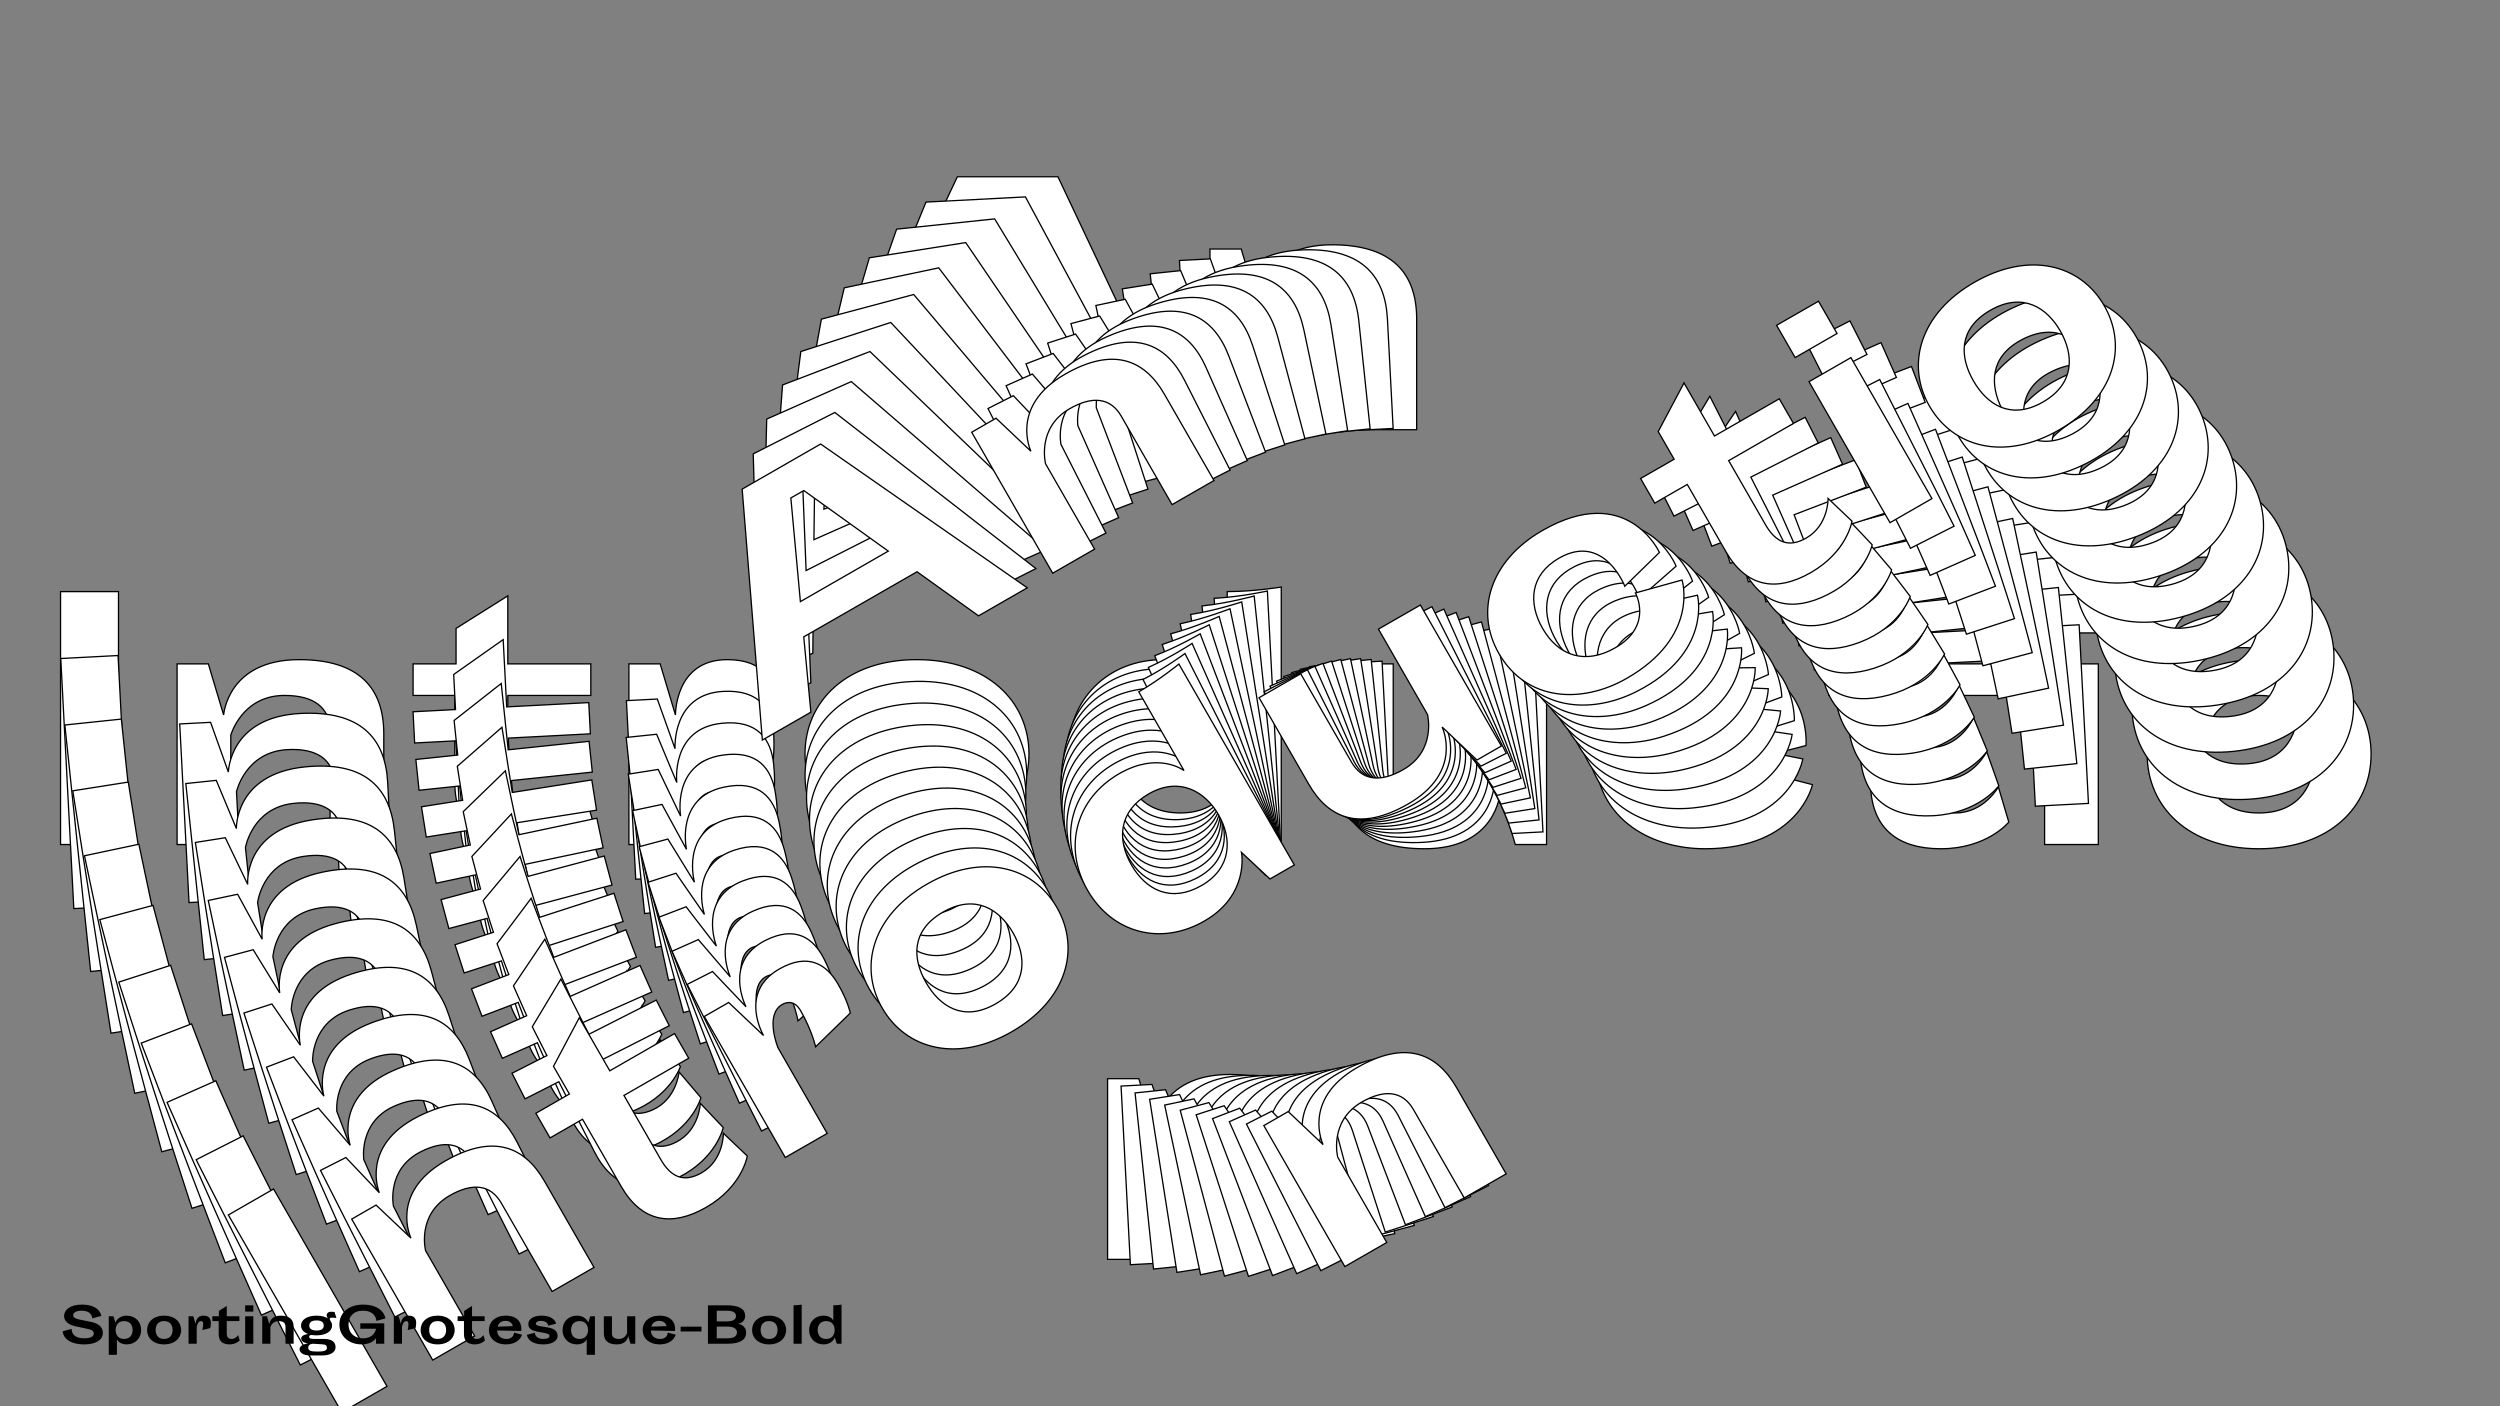 <?xml version="1.0"?>
<svg xmlns="http://www.w3.org/2000/svg" width="1920" height="1080" viewBox="-960 -540 1920 1080">
    <rect x="-960" y="-540" width="1920" height="1080" fill="#808080" stroke="none"/>
    <path d="M-103.75,-210L-55.75,-210L-147.50,-404.25L-224.75,-404.25L-316.50,-210L-268.75,-210L-242,-268.75L-130.50,-268.75ZM-192.50,-377L-179.75,-377L-143,-296.25L-229.50,-296.25ZM86.75,-210L128,-210L128,-295C128,-330.25 109,-352 63,-352C8,-352 5,-309.50 5,-309.50L-6.75,-348.75L-30.75,-348.75L-30.75,-210L10.50,-210L10.50,-294C10.50,-294 19,-324.50 51.75,-324.50C74,-324.50 86.75,-315.50 86.75,-297ZM-913.50,-85.65L-913.50,108.60L-869,108.60L-869,-85.65ZM-706.50,108.60L-665.25,108.60L-665.25,23.60C-665.25,-11.65 -684.25,-33.40 -730.25,-33.40C-785.25,-33.40 -788.25,9.10 -788.25,9.10L-800,-30.15L-824,-30.15L-824,108.60L-782.75,108.60L-782.75,24.60C-782.75,24.60 -774.25,-5.90 -741.50,-5.90C-719.25,-5.90 -706.50,3.10 -706.50,21.60ZM-642.75,-5.90L-610.75,-5.90L-610.75,60.10C-610.75,95.85 -590.25,111.85 -556.75,111.85C-521,111.85 -504.50,91.35 -504.50,91.35L-512.50,64.35C-512.50,64.35 -523.50,84.35 -545.50,84.35C-563.25,84.35 -570,74.10 -570,57.10L-570,-5.90L-506.25,-5.90L-506.25,-30.15L-570,-30.15L-570,-82.40L-609.75,-57.40L-609.75,-30.15L-642.75,-30.15ZM-435.75,24.35C-435.75,24.35 -431.75,-5.90 -414.25,-5.90C-409.50,-5.90 -403.25,-3.65 -403.25,6.60C-403.25,25.60 -407.50,39.60 -407.50,39.60L-367.50,29.35C-367.50,29.35 -364.25,20.10 -364.25,2.85C-364.25,-16.65 -372.75,-33.40 -401.50,-33.40C-441.75,-33.40 -441.25,9.10 -441.25,9.10L-453,-30.15L-477,-30.15L-477,108.60L-435.75,108.60ZM-341.75,39.10C-341.75,79.85 -309.75,111.85 -256,111.85C-201.75,111.85 -169.75,79.85 -169.75,39.10C-169.75,-1.40 -201.75,-33.40 -256,-33.40C-309.75,-33.40 -341.75,-1.40 -341.75,39.10ZM-298.50,39.10C-298.50,16.35 -288.25,-5.90 -256,-5.90C-224,-5.90 -213,16.35 -213,39.10C-213,61.85 -224,84.35 -256,84.35C-288.25,84.35 -298.50,61.85 -298.50,39.10ZM-17.50,-8.15C-17.50,-8.15 -28,-33.40 -66.75,-33.40C-109,-33.40 -139.75,-3.15 -139.75,39.35C-139.75,81.85 -109,111.85 -66.50,111.85C-21.75,111.85 -9.75,76.85 -9.75,76.85L0,108.60L24,108.60L24,-89.15C24,-89.15 3.25,-85.65 -17.50,-85.65ZM-53.50,84.35C-83,84.35 -96.50,64.60 -96.50,39.35C-96.50,14.10 -83,-5.90 -53.50,-5.90C-23.25,-5.90 -10.75,16.35 -10.75,39.35C-10.75,62.35 -23.25,84.35 -53.50,84.35ZM110,-30.15L69,-30.15L69,54.85C69,90.10 88,111.85 134,111.85C189,111.85 192,69.35 192,69.35L203.75,108.60L227.75,108.60L227.75,-30.15L186.50,-30.15L186.50,53.85C186.50,53.85 178,84.35 145.25,84.35C123,84.35 110,75.35 110,56.85ZM392,52.35C392,52.35 391.50,84.35 353.75,84.35C324.25,84.35 308.25,66.35 308.25,39.10C308.25,14.35 321.50,-5.90 350.25,-5.90C394.50,-5.90 387,42.85 387,42.85L427,32.60C427,32.60 433.25,-33.40 349.75,-33.40C297.75,-33.40 265.25,-2.15 265.25,39.10C265.25,86.10 304.75,111.85 349.50,111.85C421.25,111.85 432,62.60 432,62.60ZM444.50,-5.90L476.50,-5.90L476.50,60.10C476.50,95.85 497,111.85 530.50,111.85C566.25,111.85 582.75,91.35 582.75,91.35L574.75,64.35C574.75,64.35 563.75,84.35 541.75,84.35C524,84.35 517.25,74.10 517.25,57.10L517.25,-5.90L581,-5.90L581,-30.15L517.25,-30.15L517.25,-82.40L477.50,-57.40L477.50,-30.15L444.50,-30.15ZM610.25,-53.90L651.50,-53.90L651.50,-85.65L610.25,-85.65ZM610.25,108.60L651.50,108.60L651.50,-30.15L610.25,-30.15ZM689,39.10C689,79.85 721,111.85 774.75,111.85C829,111.85 861,79.85 861,39.10C861,-1.40 829,-33.40 774.75,-33.40C721,-33.40 689,-1.40 689,39.10ZM732.25,39.10C732.25,16.35 742.50,-5.90 774.75,-5.90C806.75,-5.90 817.75,16.35 817.75,39.10C817.75,61.85 806.75,84.35 774.75,84.35C742.50,84.35 732.25,61.85 732.25,39.10ZM8.13,427.20L49.38,427.20L49.38,342.20C49.38,306.95 30.38,285.20 -15.63,285.20C-70.63,285.20 -73.63,327.70 -73.63,327.70L-85.38,288.45L-109.38,288.45L-109.38,427.20L-68.13,427.20L-68.13,343.20C-68.13,343.20 -59.63,312.70 -26.88,312.70C-4.63,312.70 8.13,321.70 8.13,340.20Z" fill="#ffffff" stroke="#000000"/>
    <path d="M-119.19,-198.99L-71.73,-201.46L-172.47,-388.78L-248.84,-384.79L-329.52,-188.01L-282.32,-190.47L-258.90,-249.94L-148.67,-255.69ZM-215.55,-359.51L-202.94,-360.17L-162.44,-282.23L-247.96,-277.77ZM69.15,-208.82L109.93,-210.95L105.55,-294.98C103.73,-329.83 83.82,-350.36 38.34,-347.98C-16.03,-345.14 -16.81,-302.97 -16.81,-302.97L-30.45,-341.17L-54.18,-339.93L-47.02,-202.75L-6.23,-204.88L-10.57,-287.93C-10.57,-287.93 -3.74,-318.52 28.64,-320.21C50.64,-321.36 63.71,-313.12 64.66,-294.83ZM-913.33,-34.26L-903.31,157.79L-859.31,155.49L-869.34,-36.55ZM-698.66,147.11L-657.87,144.98L-662.26,60.94C-664.08,26.09 -683.99,5.57 -729.47,7.94C-783.84,10.78 -784.61,52.95 -784.61,52.95L-798.26,14.76L-821.98,15.99L-814.82,153.17L-774.04,151.04L-778.38,67.99C-778.38,67.99 -771.55,37.40 -739.17,35.71C-717.17,34.56 -704.10,42.80 -703.15,61.09ZM-641.54,30.61L-609.90,28.96L-606.50,94.21C-604.65,129.56 -583.56,144.32 -550.44,142.59C-515.09,140.75 -499.84,119.63 -499.84,119.63L-509.14,93.35C-509.14,93.35 -518.98,113.69 -540.73,114.82C-558.28,115.74 -565.49,105.95 -566.36,89.15L-569.61,26.86L-506.59,23.57L-507.84,-0.40L-570.87,2.89L-573.56,-48.77L-611.57,-22.00L-610.16,4.94L-642.79,6.64ZM-435.33,49.84C-435.33,49.84 -432.93,19.73 -415.63,18.82C-410.94,18.58 -404.64,20.48 -404.11,30.61C-403.13,49.40 -406.61,63.46 -406.61,63.46L-367.59,51.26C-367.59,51.26 -364.86,41.95 -365.75,24.89C-366.75,5.61 -376.02,-10.51 -404.45,-9.02C-444.24,-6.95 -441.55,35.05 -441.55,35.05L-455.19,-3.15L-478.92,-1.91L-471.76,135.26L-430.98,133.13ZM-341.63,59.57C-339.53,99.86 -306.24,129.84 -253.10,127.07C-199.47,124.27 -169.48,90.98 -171.58,50.69C-173.67,10.65 -206.96,-19.33 -260.60,-16.53C-313.74,-13.76 -343.72,19.53 -341.63,59.57ZM-298.87,57.34C-300.05,34.85 -291.06,12.32 -259.18,10.65C-227.54,9.00 -215.52,30.43 -214.34,52.92C-213.17,75.42 -222.88,98.23 -254.52,99.88C-286.40,101.55 -297.70,79.83 -298.87,57.34ZM-23.50,-3.88C-23.50,-3.88 -35.18,-28.30 -73.49,-26.30C-115.26,-24.12 -144.10,7.37 -141.91,49.39C-139.72,91.41 -107.77,119.48 -65.75,117.29C-21.51,114.98 -11.45,79.76 -11.45,79.76L-0.17,110.64L23.56,109.40L13.35,-86.10C13.35,-86.10 -6.98,-81.57 -27.50,-80.50ZM-54.32,89.43C-83.48,90.95 -97.85,72.12 -99.15,47.16C-100.45,22.20 -88.14,1.73 -58.97,0.20C-29.07,-1.36 -15.56,19.99 -14.37,42.73C-13.19,65.47 -24.41,87.87 -54.32,89.43ZM101.42,-32.21L60.88,-30.09L65.27,53.94C67.09,88.79 87.00,109.31 132.48,106.94C186.85,104.10 187.62,61.93 187.62,61.93L201.27,100.13L224.99,98.89L217.83,-38.29L177.05,-36.16L181.39,46.89C181.39,46.89 174.56,77.48 142.18,79.17C120.18,80.32 106.86,72.09 105.91,53.80ZM384.48,34.80C384.48,34.80 385.63,66.46 348.31,68.41C319.15,69.93 302.40,52.96 300.99,26.02C299.72,1.55 311.77,-19.15 340.19,-20.63C383.94,-22.92 379.04,25.67 379.04,25.67L418.06,13.47C418.06,13.47 420.83,-52.11 338.28,-47.80C286.87,-45.11 256.35,-12.54 258.48,28.24C260.91,74.71 301.29,98.13 345.53,95.82C416.47,92.12 424.55,42.87 424.55,42.87ZM433.38,-25.50L465.01,-27.15L468.42,38.10C470.26,73.45 491.36,88.21 524.48,86.48C559.82,84.63 575.08,63.51 575.08,63.51L565.77,37.23C565.77,37.23 555.93,57.57 534.18,58.71C516.63,59.62 509.43,49.84 508.55,33.03L505.30,-29.25L568.33,-32.54L567.07,-56.52L504.05,-53.23L501.35,-104.88L463.34,-78.12L464.75,-51.18L432.12,-49.47ZM594.77,-81.51L635.55,-83.64L633.91,-115.03L593.13,-112.90ZM603.15,79.15L643.94,77.02L636.77,-60.16L595.99,-58.03ZM677.42,6.37C679.53,46.66 712.81,76.65 765.96,73.87C819.59,71.07 849.57,37.78 847.47,-2.50C845.38,-42.54 812.09,-72.53 758.46,-69.73C705.32,-66.96 675.33,-33.67 677.42,6.37ZM720.18,4.14C719.01,-18.35 727.99,-40.88 759.88,-42.54C791.51,-44.19 803.54,-22.76 804.71,-0.27C805.89,22.22 796.17,45.03 764.54,46.68C732.65,48.35 721.36,26.63 720.18,4.14ZM24.30,425.21L65.09,423.08L60.70,339.04C58.88,304.19 38.97,283.67 -6.51,286.05C-60.88,288.88 -61.65,331.06 -61.65,331.06L-75.30,292.86L-99.02,294.10L-91.86,431.27L-51.08,429.14L-55.42,346.10C-55.42,346.10 -48.59,315.50 -16.21,313.81C5.79,312.67 18.86,320.91 19.81,339.20Z" fill="#ffffff" stroke="#000000"/>
    <path d="M-133.63,-187.02L-86.85,-191.92L-196.10,-371.89L-271.39,-364.01L-341.00,-165.31L-294.46,-170.19L-274.38,-230.18L-165.70,-241.55ZM-237.18,-340.74L-224.75,-342.04L-180.69,-267.08L-265.00,-258.26ZM52.04,-206.46L92.25,-210.67L83.57,-293.52C79.98,-327.87 59.24,-347.13 14.40,-342.44C-39.20,-336.83 -37.79,-295.10 -37.79,-295.10L-53.25,-332.16L-76.64,-329.71L-62.48,-194.47L-22.28,-198.68L-30.85,-280.55C-30.85,-280.55 -25.68,-311.15 6.24,-314.49C27.93,-316.76 41.28,-309.29 43.16,-291.26ZM-910.19,16.80L-890.37,206.13L-846.99,201.59L-866.81,12.26ZM-688.61,185.01L-648.40,180.80L-657.08,97.96C-660.67,63.60 -681.41,44.34 -726.25,49.03C-779.85,54.64 -778.44,96.37 -778.44,96.37L-793.90,59.32L-817.29,61.77L-803.13,197.00L-762.93,192.79L-771.50,110.92C-771.50,110.92 -766.33,80.33 -734.41,76.98C-712.72,74.71 -699.37,82.18 -697.49,100.22ZM-638.16,66.91L-606.97,63.64L-600.23,127.97C-596.59,162.81 -574.97,176.32 -542.32,172.90C-507.48,169.25 -493.49,147.59 -493.49,147.59L-504.04,122.09C-504.04,122.09 -512.72,142.70 -534.16,144.95C-551.46,146.76 -559.09,137.46 -560.82,120.89L-567.25,59.48L-505.11,52.98L-507.59,29.34L-569.72,35.85L-575.06,-15.08L-611.25,13.34L-608.47,39.90L-640.63,43.27ZM-433.31,75.27C-433.31,75.27 -432.50,45.38 -415.44,43.59C-410.81,43.11 -404.49,44.66 -403.45,54.65C-401.51,73.17 -404.22,87.25 -404.22,87.25L-366.28,73.18C-366.28,73.18 -364.06,63.83 -365.82,47.02C-367.81,28.01 -377.80,12.55 -405.82,15.49C-445.05,19.59 -440.23,60.97 -440.23,60.97L-455.69,23.91L-479.08,26.36L-464.92,161.59L-424.72,157.39ZM-340.19,80.05C-336.03,119.77 -301.58,147.70 -249.19,142.21C-196.31,136.68 -168.39,102.22 -172.54,62.50C-176.68,23.03 -211.13,-4.90 -264.01,0.64C-316.40,6.12 -344.32,40.58 -340.19,80.05ZM-298.03,75.64C-300.36,53.47 -292.64,30.73 -261.20,27.44C-230.01,24.18 -217.02,44.74 -214.70,66.92C-212.38,89.09 -220.80,112.14 -251.99,115.41C-283.43,118.70 -295.71,97.81 -298.03,75.64ZM-28.97,0.91C-28.97,0.91 -41.78,-22.62 -79.55,-18.67C-120.73,-14.36 -147.62,18.26 -143.28,59.69C-138.94,101.11 -105.91,127.21 -64.49,122.88C-20.87,118.31 -12.75,82.97 -12.75,82.97L-0.00,112.92L23.39,110.47L3.21,-82.27C3.21,-82.27 -16.66,-76.74 -36.88,-74.62ZM-54.62,94.75C-83.37,97.76 -98.55,79.88 -101.12,55.27C-103.70,30.66 -92.58,9.79 -63.83,6.78C-34.35,3.69 -19.89,24.11 -17.55,46.52C-15.20,68.94 -25.14,91.66 -54.62,94.75ZM93.05,-33.54L53.09,-29.35L61.77,53.49C65.36,87.85 86.10,107.11 130.94,102.42C184.54,96.80 183.13,55.07 183.13,55.07L198.59,92.13L221.98,89.68L207.82,-45.55L167.62,-41.34L176.19,40.53C176.19,40.53 171.01,71.12 139.09,74.47C117.41,76.74 103.82,69.29 101.93,51.26ZM376.33,18.10C376.33,18.10 379.11,49.34 342.31,53.19C313.56,56.20 296.13,40.29 293.35,13.73C290.82,-10.39 301.67,-31.48 329.69,-34.42C372.82,-38.93 370.49,9.35 370.49,9.35L408.43,-4.72C408.43,-4.72 407.79,-69.69 326.40,-61.17C275.72,-55.86 247.23,-22.09 251.44,18.12C256.23,63.93 297.36,84.99 340.98,80.43C410.91,73.11 416.36,24.01 416.36,24.01ZM421.56,-44.03L452.75,-47.30L459.48,17.03C463.13,51.87 484.74,65.38 517.39,61.96C552.24,58.31 566.23,36.65 566.23,36.65L555.68,11.15C555.68,11.15 547.00,31.76 525.55,34.01C508.25,35.82 500.63,26.52 498.89,9.95L492.46,-51.46L554.60,-57.96L552.12,-81.60L489.99,-75.09L484.66,-126.02L448.47,-97.60L451.25,-71.04L419.08,-67.67ZM578.21,-107.73L618.42,-111.94L615.18,-142.89L574.97,-138.68ZM594.79,50.65L635.00,46.44L620.84,-88.79L580.63,-84.58ZM664.46,-25.12C668.61,14.60 703.07,42.52 755.46,37.04C808.33,31.50 836.26,-2.95 832.10,-42.67C827.97,-82.15 793.51,-110.07 740.64,-104.54C688.25,-99.05 660.32,-64.60 664.46,-25.12ZM706.61,-29.54C704.29,-51.71 712.01,-74.44 743.44,-77.73C774.63,-81.00 787.62,-60.43 789.94,-38.26C792.27,-16.09 783.84,6.97 752.65,10.23C721.22,13.52 708.93,-7.36 706.61,-29.54ZM40.43,422.62L80.63,418.41L71.96,335.57C68.36,301.21 47.62,281.95 2.79,286.64C-50.82,292.26 -49.41,333.99 -49.41,333.99L-64.86,296.93L-88.26,299.38L-74.10,434.61L-33.89,430.40L-42.46,348.53C-42.46,348.53 -37.29,317.94 -5.37,314.60C16.32,312.32 29.66,319.80 31.55,337.83Z" fill="#ffffff" stroke="#000000"/>
    <path d="M-147.04,-174.19L-101.05,-181.44L-218.32,-353.69L-292.33,-342.02L-350.88,-142.03L-305.13,-149.25L-288.38,-209.58L-181.55,-226.43ZM-257.31,-320.78L-245.10,-322.71L-197.68,-250.89L-280.56,-237.82ZM35.49,-202.98L75.01,-209.22L62.17,-290.66C56.84,-324.43 35.35,-342.40 -8.73,-335.45C-61.43,-327.13 -57.88,-285.96 -57.88,-285.96L-75.07,-321.79L-98.06,-318.16L-77.09,-185.22L-37.57,-191.45L-50.26,-271.94C-50.26,-271.94 -46.73,-302.45 -15.35,-307.40C5.97,-310.76 19.54,-304.06 22.34,-286.34ZM-904.10,67.36L-874.74,253.48L-832.10,246.75L-861.47,60.63ZM-676.40,222.19L-636.88,215.95L-649.73,134.51C-655.06,100.74 -676.55,82.77 -720.62,89.72C-773.32,98.03 -769.77,139.21 -769.77,139.21L-786.96,103.38L-809.96,107.01L-788.99,239.95L-749.46,233.71L-762.16,153.23C-762.16,153.23 -758.63,122.72 -727.25,117.77C-705.93,114.41 -692.35,121.10 -689.55,138.83ZM-632.63,102.84L-601.97,98.01L-591.99,161.25C-586.59,195.50 -564.53,207.73 -532.43,202.67C-498.18,197.26 -485.47,175.13 -485.47,175.13L-497.21,150.47C-497.21,150.47 -504.73,171.29 -525.81,174.62C-542.82,177.30 -550.83,168.50 -553.40,152.21L-562.92,91.85L-501.84,82.21L-505.51,58.98L-566.59,68.61L-574.49,18.55L-608.79,48.51L-604.68,74.62L-636.30,79.61ZM-429.72,100.54C-429.72,100.54 -430.46,70.95 -413.69,68.31C-409.14,67.59 -402.81,68.80 -401.26,78.62C-398.39,96.82 -400.35,110.88 -400.35,110.88L-363.57,95.01C-363.57,95.01 -361.85,85.66 -364.46,69.13C-367.41,50.45 -378.09,35.68 -405.63,40.03C-444.20,46.11 -437.29,86.76 -437.29,86.76L-454.49,50.93L-477.48,54.56L-456.51,187.50L-416.99,181.26ZM-337.42,100.46C-331.26,139.51 -295.77,165.33 -244.27,157.21C-192.29,149.01 -166.46,113.51 -172.62,74.47C-178.74,35.66 -214.24,9.84 -266.22,18.04C-317.72,26.16 -343.55,61.66 -337.42,100.46ZM-295.98,93.93C-299.42,72.13 -292.97,49.26 -262.06,44.39C-231.40,39.55 -217.50,59.21 -214.06,81.00C-210.62,102.80 -217.76,126.02 -248.42,130.86C-279.32,135.73 -292.55,115.72 -295.98,93.93ZM-33.89,6.18C-33.89,6.18 -47.76,-16.43 -84.89,-10.57C-125.37,-4.18 -150.26,29.45 -143.84,70.17C-137.42,110.89 -103.42,134.99 -62.70,128.56C-19.82,121.80 -13.61,86.45 -13.61,86.45L0.53,115.40L23.52,111.77L-6.37,-77.70C-6.37,-77.70 -25.72,-71.21 -45.60,-68.08ZM-54.40,100.25C-82.66,104.71 -98.58,87.83 -102.40,63.63C-106.22,39.44 -96.30,18.24 -68.04,13.78C-39.06,9.21 -23.72,28.63 -20.24,50.67C-16.76,72.71 -25.41,95.68 -54.40,100.25ZM84.95,-34.17L45.67,-27.97L58.52,53.47C63.84,87.24 85.34,105.21 129.41,98.26C182.11,89.95 178.56,48.77 178.56,48.77L195.75,84.60L218.75,80.97L197.78,-51.97L158.25,-45.73L170.95,34.75C170.95,34.75 167.41,65.26 136.03,70.21C114.72,73.57 100.90,66.91 98.10,49.19ZM367.62,2.25C367.62,2.25 371.98,32.99 335.81,38.69C307.54,43.15 289.49,28.32 285.37,2.22C281.63,-21.50 291.27,-42.90 318.81,-47.25C361.21,-53.94 361.39,-6.10 361.39,-6.10L398.17,-21.96C398.17,-21.96 394.18,-86.14 314.18,-73.52C264.35,-65.66 237.94,-30.81 244.17,8.71C251.28,53.75 293.02,72.45 335.89,65.69C404.64,54.84 407.50,6.03 407.50,6.03ZM409.12,-61.50L439.78,-66.33L449.76,-3.10C455.16,31.16 477.22,43.39 509.32,38.33C543.57,32.92 556.28,10.79 556.28,10.79L544.54,-13.87C544.54,-13.87 537.02,6.95 515.94,10.28C498.93,12.96 490.92,4.16 488.35,-12.13L478.83,-72.49L539.91,-82.13L536.24,-105.36L475.16,-95.73L467.26,-145.79L432.95,-115.83L437.07,-89.72L405.45,-84.73ZM560.68,-132.54L600.20,-138.78L595.40,-169.20L555.88,-162.96ZM585.24,23.16L624.76,16.92L603.79,-116.02L564.27,-109.78ZM650.19,-55.34C656.35,-16.29 691.85,9.53 743.35,1.41C795.33,-6.79 821.15,-42.29 814.99,-81.33C808.87,-120.14 773.37,-145.96 721.39,-137.76C669.89,-129.64 644.07,-94.14 650.19,-55.34ZM691.63,-61.87C688.19,-83.67 694.65,-106.54 725.55,-111.41C756.21,-116.25 770.11,-96.59 773.55,-74.80C776.99,-53.00 769.85,-29.78 739.19,-24.94C708.29,-20.07 695.07,-40.08 691.63,-61.87ZM56.47,419.44L95.99,413.20L83.15,331.76C77.82,297.99 56.33,280.02 12.25,286.97C-40.45,295.28 -36.90,336.46 -36.90,336.46L-54.09,300.63L-77.08,304.26L-56.11,437.20L-16.59,430.96L-29.28,350.48C-29.28,350.48 -25.75,319.97 5.63,315.02C26.95,311.66 40.52,318.35 43.32,336.08Z" fill="#ffffff" stroke="#000000"/>
    <path d="M-159.35,-160.56L-114.27,-170.10L-239.06,-334.30L-311.61,-318.94L-359.16,-118.26L-314.31,-127.75L-300.87,-188.25L-196.15,-210.42ZM-275.90,-299.76L-263.93,-302.29L-213.36,-233.76L-294.60,-216.56ZM19.57,-198.43L58.31,-206.64L41.41,-286.47C34.40,-319.57 12.23,-336.22 -30.97,-327.08C-82.63,-316.14 -77.00,-275.63 -77.00,-275.63L-95.83,-310.16L-118.37,-305.38L-90.79,-175.07L-52.05,-183.27L-68.75,-262.17C-68.75,-262.17 -66.83,-292.50 -36.07,-299.01C-15.17,-303.44 -1.41,-297.52 2.27,-280.14ZM-895.13,117.23L-856.51,299.66L-814.71,290.82L-853.34,108.38ZM-662.10,258.51L-623.35,250.31L-640.26,170.48C-647.26,137.37 -669.43,120.72 -712.64,129.87C-764.29,140.80 -758.66,181.31 -758.66,181.31L-777.50,146.79L-800.04,151.56L-772.45,281.87L-733.71,273.67L-750.41,194.78C-750.41,194.78 -748.49,164.44 -717.73,157.93C-696.84,153.51 -683.07,159.42 -679.39,176.80ZM-624.99,138.30L-594.93,131.93L-581.81,193.92C-574.70,227.50 -552.27,238.45 -520.81,231.79C-487.23,224.68 -475.81,202.14 -475.81,202.14L-488.69,178.38C-488.69,178.38 -495.05,199.35 -515.71,203.72C-532.38,207.25 -540.76,198.97 -544.14,183.00L-556.66,123.83L-496.79,111.16L-501.61,88.38L-561.48,101.06L-571.87,51.98L-604.24,83.37L-598.82,108.96L-629.81,115.52ZM-424.56,125.55C-424.56,125.55 -426.82,96.34 -410.38,92.86C-405.92,91.92 -399.61,92.79 -397.57,102.42C-393.79,120.26 -395.00,134.26 -395.00,134.26L-359.47,116.68C-359.47,116.68 -358.26,107.34 -361.69,91.14C-365.56,72.83 -376.88,58.79 -403.88,64.50C-441.68,72.50 -432.76,112.32 -432.76,112.32L-451.60,77.79L-474.14,82.57L-446.55,212.88L-407.81,204.68ZM-333.35,120.71C-325.24,158.98 -288.83,182.68 -238.35,171.99C-187.40,161.20 -163.70,124.79 -171.81,86.51C-179.86,48.48 -216.28,24.79 -267.23,35.57C-317.71,46.26 -341.40,82.68 -333.35,120.71ZM-292.73,112.11C-297.25,90.75 -292.05,67.81 -261.76,61.40C-231.71,55.04 -216.95,73.75 -212.43,95.11C-207.90,116.48 -213.76,139.80 -243.81,146.16C-274.10,152.57 -288.20,133.48 -292.73,112.11ZM-38.21,11.87C-38.21,11.87 -53.09,-9.76 -89.49,-2.06C-129.17,6.35 -152.03,40.87 -143.58,80.78C-135.13,120.70 -100.29,142.76 -60.37,134.31C-18.34,125.41 -14.03,90.16 -14.03,90.16L1.44,118.04L23.98,113.27L-15.34,-72.46C-15.34,-72.46 -34.13,-65.05 -53.62,-60.92ZM-53.63,105.90C-81.34,111.76 -97.94,95.90 -102.96,72.19C-107.98,48.47 -99.28,27.00 -71.57,21.14C-43.16,15.12 -27.00,33.54 -22.43,55.14C-17.85,76.74 -25.22,99.88 -53.63,105.90ZM77.16,-34.15L38.65,-25.99L55.55,53.84C62.56,86.94 84.73,103.59 127.93,94.45C179.59,83.51 173.96,43.00 173.96,43.00L192.80,77.53L215.34,72.76L187.75,-57.56L149.01,-49.36L165.71,29.54C165.71,29.54 163.79,59.87 133.03,66.38C112.14,70.81 98.14,64.94 94.46,47.56ZM358.41,-12.73C358.41,-12.73 364.31,17.42 328.85,24.93C301.15,30.79 282.54,17.07 277.12,-8.52C272.20,-31.77 280.62,-53.42 307.62,-59.14C349.18,-67.94 351.83,-20.66 351.83,-20.66L387.36,-38.24C387.36,-38.24 380.11,-101.47 301.68,-84.87C252.85,-74.53 228.54,-38.72 236.74,0.03C246.08,44.17 288.30,60.50 330.33,51.60C397.72,37.33 398.02,-11.06 398.02,-11.06ZM396.14,-77.88L426.19,-84.24L439.32,-22.25C446.42,11.32 468.86,22.27 500.32,15.61C533.90,8.51 545.32,-14.03 545.32,-14.03L532.44,-37.80C532.44,-37.80 526.08,-16.83 505.42,-12.45C488.75,-8.92 480.37,-17.21 476.99,-33.17L464.47,-92.34L524.34,-105.02L519.52,-127.79L459.64,-115.12L449.26,-164.19L416.89,-132.81L422.31,-107.21L391.32,-100.65ZM542.27,-155.91L581.01,-164.11L574.70,-193.93L535.95,-185.73ZM574.58,-3.30L613.32,-11.50L585.73,-141.81L546.99,-133.61ZM634.72,-84.23C642.82,-45.95 679.24,-22.26 729.72,-32.95C780.67,-43.74 804.36,-80.15 796.26,-118.42C788.21,-156.46 751.79,-180.15 700.84,-169.37C650.36,-158.68 626.67,-122.26 634.72,-84.23ZM675.34,-92.83C670.81,-114.19 676.02,-137.13 706.31,-143.54C736.36,-149.90 751.11,-131.19 755.64,-109.83C760.16,-88.46 754.30,-65.14 724.25,-58.78C693.96,-52.37 679.86,-71.46 675.34,-92.83ZM72.41,415.65L111.16,407.44L94.26,327.61C87.25,294.51 65.08,277.86 21.88,287.00C-29.78,297.94 -24.15,338.45 -24.15,338.45L-42.99,303.92L-65.53,308.70L-37.94,439.01L0.80,430.81L-15.90,351.92C-15.90,351.92 -13.98,321.58 16.78,315.07C37.67,310.64 51.44,316.56 55.12,333.94Z" fill="#ffffff" stroke="#000000"/>
    <path d="M-170.53,-146.23L-126.47,-157.98L-258.27,-313.81L-329.17,-294.89L-365.81,-94.12L-321.98,-105.81L-311.82,-166.29L-209.47,-193.60ZM-292.90,-277.77L-281.19,-280.90L-227.68,-215.78L-307.08,-194.59ZM4.33,-192.89L42.19,-202.99L21.37,-281.01C12.74,-313.37 -10.03,-328.68 -52.25,-317.41C-102.74,-303.94 -95.08,-264.19 -95.08,-264.19L-115.48,-297.34L-137.51,-291.46L-103.52,-164.11L-65.66,-174.21L-86.24,-251.31C-86.24,-251.31 -85.90,-281.39 -55.84,-289.41C-35.42,-294.86 -21.51,-289.72 -16.98,-272.74ZM-883.33,166.25L-835.75,344.55L-794.90,333.65L-842.48,155.35ZM-645.75,293.85L-607.88,283.74L-628.70,205.72C-637.34,173.37 -660.10,158.06 -702.33,169.32C-752.81,182.80 -745.15,222.54 -745.15,222.54L-765.55,189.39L-787.58,195.27L-753.60,322.63L-715.73,312.52L-736.31,235.42C-736.31,235.42 -735.98,205.34 -705.92,197.32C-685.49,191.87 -671.59,197.01 -667.05,213.99ZM-615.28,173.13L-585.90,165.30L-569.74,225.88C-560.98,258.69 -538.25,268.36 -507.50,260.15C-474.68,251.39 -464.56,228.54 -464.56,228.54L-478.51,205.71C-478.51,205.71 -483.71,226.76 -503.91,232.15C-520.20,236.50 -528.90,228.75 -533.07,213.14L-548.50,155.32L-489.98,139.70L-495.92,117.44L-554.44,133.06L-567.24,85.10L-597.60,117.78L-590.93,142.79L-621.22,150.88ZM-417.86,150.20C-417.86,150.20 -421.60,121.45 -405.54,117.17C-401.18,116.00 -394.89,116.54 -392.38,125.95C-387.73,143.39 -388.20,157.28 -388.20,157.28L-353.99,138.07C-353.99,138.07 -353.28,128.78 -357.50,112.95C-362.28,95.05 -374.18,81.76 -400.57,88.80C-437.52,98.66 -426.65,137.55 -426.65,137.55L-447.05,104.40L-469.08,110.28L-435.09,237.63L-397.23,227.53ZM-327.97,140.71C-317.99,178.12 -280.78,199.65 -231.44,186.49C-181.65,173.20 -160.11,135.99 -170.10,98.58C-180.02,61.41 -217.23,39.88 -267.02,53.16C-316.36,66.33 -337.89,103.54 -327.97,140.71ZM-288.27,130.12C-293.85,109.24 -289.89,86.30 -260.29,78.40C-230.91,70.57 -215.37,88.30 -209.79,109.18C-204.22,130.06 -208.81,153.41 -238.18,161.24C-267.78,169.14 -282.70,151.00 -288.27,130.12ZM-41.92,17.92C-41.92,17.92 -57.74,-2.68 -93.31,6.81C-132.09,17.16 -152.91,52.46 -142.50,91.46C-132.09,130.47 -96.52,150.48 -57.51,140.07C-16.43,129.11 -13.99,94.04 -13.99,94.04L2.74,120.80L24.77,114.92L-23.67,-66.59C-23.67,-66.59 -41.86,-58.30 -60.90,-53.21ZM-52.31,111.64C-79.39,118.87 -96.61,104.05 -102.80,80.87C-108.98,57.69 -101.49,36.03 -74.41,28.81C-46.65,21.40 -29.72,38.76 -24.09,59.87C-18.46,80.98 -24.54,104.23 -52.31,111.64ZM69.72,-33.50L32.09,-23.46L52.91,54.56C61.54,86.92 84.31,102.23 126.53,90.96C177.01,77.49 169.36,37.74 169.36,37.74L189.76,70.89L211.79,65.01L177.80,-62.34L139.94,-52.24L160.51,24.86C160.51,24.86 160.18,54.94 130.12,62.96C109.70,68.41 95.56,63.34 91.03,46.35ZM348.77,-26.85C348.77,-26.85 356.15,2.65 321.50,11.89C294.42,19.12 275.33,6.52 268.65,-18.50C262.59,-41.21 269.79,-63.05 296.18,-70.09C336.80,-80.93 341.85,-34.34 341.85,-34.34L376.06,-53.55C376.06,-53.55 365.63,-115.66 288.99,-95.21C241.26,-82.47 219.08,-45.83 229.18,-7.96C240.69,35.18 283.26,49.14 324.33,38.18C390.19,20.60 388.00,-27.24 388.00,-27.24ZM382.69,-93.17L412.06,-101.01L428.23,-40.43C436.99,-7.62 459.72,2.05 490.47,-6.16C523.28,-14.91 533.41,-37.77 533.41,-37.77L519.45,-60.60C519.45,-60.60 514.25,-39.54 494.06,-34.16C477.77,-29.81 469.06,-37.56 464.90,-53.17L449.47,-110.99L507.98,-126.61L502.04,-148.87L443.53,-133.25L430.73,-181.21L400.37,-148.53L407.04,-123.52L376.75,-115.43ZM523.07,-177.83L560.93,-187.93L553.16,-217.08L515.30,-206.97ZM562.87,-28.67L600.74,-38.78L566.75,-166.13L528.89,-156.03ZM618.13,-111.76C628.12,-74.35 665.33,-52.82 714.66,-65.98C764.46,-79.27 785.99,-116.48 776.01,-153.89C766.09,-191.06 728.88,-212.59 679.09,-199.31C629.75,-186.14 608.21,-148.93 618.13,-111.76ZM657.83,-122.35C652.26,-143.23 656.22,-166.17 685.82,-174.06C715.19,-181.90 730.74,-164.17 736.31,-143.29C741.88,-122.41 737.30,-99.06 707.93,-91.23C678.32,-83.33 663.41,-101.47 657.83,-122.35ZM88.23,411.25L126.10,401.14L105.28,323.12C96.64,290.77 73.87,275.46 31.65,286.72C-18.83,300.19 -11.18,339.94 -11.18,339.94L-31.57,306.79L-53.60,312.67L-19.62,440.03L18.24,429.92L-2.33,352.82C-2.33,352.82 -2.00,322.74 28.06,314.72C48.48,309.27 62.39,314.41 66.92,331.39Z" fill="#ffffff" stroke="#000000"/>
    <path d="M-180.55,-131.27L-137.62,-145.16L-275.88,-292.34L-344.97,-269.99L-370.82,-69.71L-328.11,-83.53L-321.19,-143.81L-221.47,-176.08ZM-308.25,-254.95L-296.84,-258.64L-240.61,-197.05L-317.97,-172.02ZM-10.17,-186.40L26.72,-198.34L2.12,-274.36C-8.08,-305.88 -31.36,-319.84 -72.50,-306.53C-121.69,-290.61 -112.08,-251.73 -112.08,-251.73L-133.94,-283.44L-155.41,-276.49L-115.26,-152.40L-78.37,-164.34L-102.67,-239.46C-102.67,-239.46 -103.90,-269.20 -74.61,-278.68C-54.71,-285.11 -40.70,-280.75 -35.35,-264.21ZM-868.76,214.26L-812.55,387.99L-772.75,375.11L-828.96,201.38ZM-627.42,328.09L-590.53,316.15L-615.12,240.13C-625.33,208.60 -648.61,194.65 -689.75,207.96C-738.94,223.88 -729.33,262.76 -729.33,262.76L-751.19,231.05L-772.66,238.00L-732.51,362.09L-695.61,350.15L-719.92,275.03C-719.92,275.03 -721.15,245.29 -691.86,235.81C-671.96,229.37 -657.95,233.73 -652.60,250.28ZM-603.54,207.24L-574.92,197.98L-555.82,257.00C-545.48,288.98 -522.51,297.35 -492.55,287.66C-460.58,277.31 -451.75,254.21 -451.75,254.21L-466.72,232.37C-466.72,232.37 -470.77,253.44 -490.45,259.81C-506.32,264.95 -515.32,257.73 -520.24,242.53L-538.47,186.18L-481.46,167.74L-488.48,146.05L-545.49,164.50L-560.61,117.77L-588.93,151.63L-581.04,176.00L-610.56,185.55ZM-409.65,174.39C-409.65,174.39 -414.83,146.18 -399.18,141.11C-394.93,139.74 -388.69,139.94 -385.72,149.11C-380.23,166.10 -379.98,179.85 -379.98,179.85L-347.17,159.11C-347.17,159.11 -346.94,149.90 -351.93,134.47C-357.57,117.03 -370.02,104.51 -395.73,112.83C-431.73,124.48 -418.99,162.34 -418.99,162.34L-440.85,130.64L-462.32,137.58L-422.17,261.67L-385.27,249.74ZM-321.32,160.38C-309.53,196.82 -271.65,216.18 -223.57,200.63C-175.06,184.93 -155.70,147.05 -167.49,110.61C-179.21,74.39 -217.09,55.03 -265.61,70.72C-313.68,86.28 -333.04,124.16 -321.32,160.38ZM-282.64,147.86C-289.22,127.52 -286.49,104.65 -257.65,95.32C-229.03,86.06 -212.75,102.78 -206.17,123.12C-199.59,143.47 -202.91,166.77 -231.53,176.03C-260.38,185.37 -276.05,168.21 -282.64,147.86ZM-45.00,24.29C-45.00,24.29 -61.69,4.75 -96.35,15.96C-134.14,28.19 -152.88,64.14 -140.59,102.15C-128.29,140.16 -92.11,158.09 -54.10,145.79C-14.07,132.84 -13.47,98.07 -13.47,98.07L4.44,123.64L25.90,116.70L-31.32,-60.16C-31.32,-60.16 -48.87,-51.03 -67.42,-45.02ZM-50.43,117.44C-76.81,125.97 -94.60,112.22 -101.91,89.63C-109.21,67.05 -102.93,45.26 -76.54,36.72C-49.49,27.97 -31.87,44.25 -25.22,64.82C-18.56,85.39 -23.37,108.68 -50.43,117.44ZM62.67,-32.28L26.00,-20.42L50.59,55.60C60.80,87.13 84.08,101.08 125.22,87.77C174.41,71.86 164.80,32.98 164.80,32.98L186.66,64.68L208.13,57.74L167.98,-66.35L131.08,-54.42L155.39,20.71C155.39,20.71 156.62,50.45 127.33,59.92C107.43,66.36 93.20,62.07 87.84,45.53ZM338.75,-40.10C338.75,-40.10 347.56,-11.34 313.80,-0.41C287.41,8.12 267.90,-3.34 260.01,-27.72C252.85,-49.85 258.84,-71.80 284.55,-80.11C324.13,-92.92 331.53,-47.15 331.53,-47.15L364.33,-67.89C364.33,-67.89 350.82,-128.73 276.15,-104.56C229.64,-89.52 209.62,-52.16 221.55,-15.27C235.15,26.76 277.93,38.36 317.95,25.41C382.12,4.65 377.49,-42.51 377.49,-42.51ZM368.84,-107.39L397.46,-116.65L416.56,-57.62C426.91,-25.65 449.87,-17.27 479.83,-26.97C511.80,-37.31 520.63,-60.42 520.63,-60.42L505.66,-82.25C505.66,-82.25 501.61,-61.18 481.94,-54.82C466.06,-49.68 457.06,-56.89 452.14,-72.10L433.91,-128.44L490.92,-146.89L483.90,-168.58L426.89,-150.13L411.77,-196.86L383.45,-163.00L391.34,-138.63L361.83,-129.08ZM503.19,-198.28L540.08,-210.22L530.90,-238.61L494.00,-226.68ZM550.22,-52.95L587.11,-64.89L546.96,-188.98L510.06,-177.04ZM600.53,-137.90C612.33,-101.45 650.21,-82.09 698.28,-97.65C746.79,-113.34 766.15,-151.22 754.36,-187.67C742.64,-223.89 704.76,-243.25 656.24,-227.55C608.17,-212.00 588.81,-174.12 600.53,-137.90ZM639.21,-150.41C632.63,-170.76 635.36,-193.62 664.20,-202.96C692.82,-212.22 709.10,-195.50 715.68,-175.15C722.26,-154.81 718.94,-131.50 690.32,-122.24C661.48,-112.91 645.80,-130.06 639.21,-150.41ZM103.90,406.23L140.79,394.29L116.20,318.27C105.99,286.75 82.71,272.79 41.57,286.11C-7.62,302.02 1.99,340.90 1.99,340.90L-19.87,309.20L-41.34,316.14L-1.19,440.23L35.71,428.30L11.40,353.17C11.40,353.17 10.17,323.43 39.46,313.96C59.36,307.52 73.37,311.88 78.72,328.42Z" fill="#ffffff" stroke="#000000"/>
    <path d="M-189.37,-115.79L-147.67,-131.73L-291.87,-270.01L-358.98,-244.36L-374.19,-45.15L-332.71,-61.01L-328.97,-120.92L-232.11,-157.95ZM-321.92,-231.40L-310.84,-235.63L-252.10,-177.68L-327.25,-148.96ZM-23.88,-179.04L11.95,-192.74L-16.27,-266.58C-27.97,-297.20 -51.70,-309.79 -91.66,-294.51C-139.44,-276.25 -127.93,-238.34 -127.93,-238.34L-151.17,-268.53L-172.02,-260.56L-125.95,-140.03L-90.12,-153.73L-118.01,-226.70C-118.01,-226.70 -120.75,-256.02 -92.30,-266.89C-72.97,-274.28 -58.91,-270.69 -52.77,-254.62ZM-851.52,261.10L-787.02,429.85L-748.36,415.07L-812.86,246.32ZM-607.20,361.11L-571.36,347.42L-599.58,273.58C-611.29,242.96 -635.02,230.37 -674.98,245.64C-722.76,263.91 -711.25,301.82 -711.25,301.82L-734.49,271.63L-755.34,279.59L-709.27,400.13L-673.43,386.43L-701.33,313.46C-701.33,313.46 -704.07,284.14 -675.62,273.27C-656.29,265.88 -642.23,269.46 -636.08,285.54ZM-589.83,240.48L-562.03,229.85L-540.12,287.19C-528.25,318.25 -505.13,325.34 -476.03,314.21C-444.97,302.34 -437.44,279.06 -437.44,279.06L-453.36,258.26C-453.36,258.26 -456.27,279.28 -475.39,286.59C-490.80,292.48 -500.07,285.82 -505.72,271.05L-526.63,216.32L-471.25,195.16L-479.31,174.09L-534.69,195.26L-552.04,149.87L-578.27,184.78L-569.22,208.46L-597.89,219.41ZM-399.97,198.03C-399.97,198.03 -406.54,170.42 -391.33,164.61C-387.21,163.03 -381.03,162.91 -377.63,171.82C-371.32,188.32 -370.36,201.89 -370.36,201.89L-339.02,179.71C-339.02,179.71 -339.27,170.59 -344.99,155.61C-351.47,138.67 -364.41,126.94 -389.39,136.49C-424.35,149.85 -409.81,186.60 -409.81,186.60L-433.05,156.41L-453.90,164.38L-407.83,284.91L-371.99,271.21ZM-313.41,179.63C-299.88,215.03 -261.46,232.20 -214.76,214.35C-167.64,196.34 -150.46,157.92 -163.99,122.52C-177.44,87.34 -215.86,70.16 -262.99,88.17C-309.68,106.02 -326.86,144.45 -313.41,179.63ZM-275.84,165.27C-283.39,145.50 -281.88,122.77 -253.86,112.06C-226.06,101.44 -209.12,117.12 -201.56,136.88C-194.01,156.64 -196.10,179.84 -223.89,190.47C-251.91,201.17 -268.29,185.03 -275.84,165.27ZM-47.42,30.92C-47.42,30.92 -64.93,12.47 -98.59,25.34C-135.29,39.37 -151.96,75.85 -137.85,112.77C-123.74,149.69 -87.06,165.55 -50.14,151.43C-11.27,136.58 -12.47,102.19 -12.47,102.19L6.55,126.53L27.40,118.56L-38.26,-53.23C-38.26,-53.23 -55.13,-43.30 -73.15,-36.41ZM-47.98,123.23C-73.61,133.02 -91.89,120.35 -100.28,98.41C-108.66,76.48 -103.57,54.62 -77.95,44.83C-51.67,34.78 -33.42,49.96 -25.79,69.94C-18.15,89.92 -21.70,113.18 -47.98,123.23ZM56.03,-30.53L20.42,-16.91L48.64,56.93C60.34,87.55 84.07,100.13 124.03,84.86C171.81,66.60 160.31,28.68 160.31,28.68L183.55,58.88L204.39,50.91L158.32,-69.62L122.49,-55.93L150.38,17.04C150.38,17.04 153.12,46.36 124.67,57.24C105.35,64.62 91.06,61.12 84.92,45.05ZM328.40,-52.49C328.40,-52.49 338.59,-24.53 305.80,-11.99C280.17,-2.20 260.30,-12.52 251.25,-36.20C243.03,-57.70 247.82,-79.69 272.79,-89.23C311.23,-103.93 320.90,-59.09 320.90,-59.09L352.25,-81.27C352.25,-81.27 335.76,-140.68 263.23,-112.96C218.05,-95.69 200.20,-57.75 213.89,-21.92C229.50,18.91 272.36,28.17 311.24,13.31C373.57,-10.52 366.55,-56.87 366.55,-56.87ZM354.67,-120.53L382.47,-131.15L404.38,-73.82C416.25,-42.76 439.37,-35.67 468.47,-46.79C499.53,-58.66 507.06,-81.95 507.06,-81.95L491.14,-102.75C491.14,-102.75 488.23,-81.72 469.12,-74.42C453.70,-68.52 444.43,-75.19 438.79,-89.95L417.87,-144.68L473.25,-165.85L465.19,-186.92L409.81,-165.75L392.47,-211.14L366.24,-176.22L375.28,-152.55L346.62,-141.59ZM482.72,-217.26L518.55,-230.96L508.01,-258.54L472.18,-244.84ZM536.67,-76.10L572.51,-89.79L526.44,-210.32L490.60,-196.63ZM582.01,-162.62C595.54,-127.22 633.96,-110.04 680.66,-127.89C727.78,-145.90 744.96,-184.33 731.43,-219.73C717.98,-254.91 679.56,-272.08 632.43,-254.07C585.73,-236.22 568.56,-197.80 582.01,-162.62ZM619.58,-176.98C612.03,-196.74 613.54,-219.47 641.56,-230.18C669.36,-240.81 686.30,-225.13 693.85,-205.37C701.41,-185.60 699.32,-162.41 671.53,-151.78C643.51,-141.07 627.13,-157.22 619.58,-176.98ZM119.39,400.60L155.23,386.91L127.00,313.07C115.30,282.44 91.57,269.86 51.61,285.13C3.83,303.39 15.34,341.31 15.34,341.31L-7.90,311.11L-28.75,319.08L17.32,439.62L53.15,425.92L25.26,352.95C25.26,352.95 22.52,323.63 50.97,312.76C70.30,305.37 84.36,308.95 90.50,325.02Z" fill="#ffffff" stroke="#000000"/>
    <path d="M-196.98,-99.86L-156.61,-117.76L-306.19,-246.93L-371.17,-218.13L-375.92,-20.55L-335.75,-38.35L-335.16,-97.74L-241.38,-139.30ZM-333.88,-207.24L-323.16,-211.99L-262.15,-157.77L-334.90,-125.53ZM-36.75,-170.89L-2.06,-186.27L-33.75,-257.76C-46.89,-287.40 -70.98,-298.61 -109.67,-281.46C-155.93,-260.96 -142.61,-224.10 -142.61,-224.10L-167.12,-252.73L-187.31,-243.78L-135.58,-127.08L-100.88,-142.46L-132.20,-213.11C-132.20,-213.11 -136.42,-241.93 -108.88,-254.14C-90.16,-262.44 -76.09,-259.62 -69.19,-244.06ZM-831.68,306.61L-759.26,469.99L-721.83,453.40L-794.25,290.02ZM-585.15,392.82L-550.46,377.44L-582.15,305.95C-595.29,276.30 -619.38,265.09 -658.07,282.24C-704.33,302.75 -691.01,339.61 -691.01,339.61L-715.52,310.98L-735.71,319.93L-683.98,436.62L-649.29,421.25L-680.60,350.60C-680.60,350.60 -684.83,321.77 -657.28,309.56C-638.57,301.27 -624.49,304.09 -617.59,319.65ZM-574.22,272.75L-547.31,260.82L-522.70,316.33C-509.38,346.40 -486.17,352.21 -457.99,339.72C-427.92,326.39 -421.69,303.00 -421.69,303.00L-438.48,283.27C-438.48,283.27 -440.28,304.20 -458.78,312.40C-473.71,319.02 -483.21,312.91 -489.55,298.61L-513.04,245.63L-459.42,221.86L-468.46,201.46L-522.08,225.23L-541.56,181.28L-565.67,217.13L-555.51,240.05L-583.26,252.35ZM-388.84,221.02C-388.84,221.02 -396.76,194.08 -382.04,187.56C-378.04,185.79 -371.95,185.35 -368.13,193.97C-361.04,209.95 -359.40,223.31 -359.40,223.31L-329.58,199.78C-329.58,199.78 -330.29,190.79 -336.72,176.28C-343.99,159.88 -357.39,148.96 -381.57,159.68C-415.42,174.68 -399.16,210.24 -399.16,210.24L-423.67,181.61L-443.86,190.56L-392.13,307.26L-357.43,291.88ZM-304.28,198.38C-289.09,232.65 -250.25,247.64 -205.04,227.60C-159.41,207.37 -144.43,168.53 -159.62,134.25C-174.72,100.19 -213.56,85.21 -259.19,105.43C-304.40,125.47 -319.38,164.31 -304.28,198.38ZM-267.91,182.25C-276.39,163.12 -276.06,140.58 -248.94,128.56C-222.02,116.63 -204.48,131.24 -196.00,150.38C-187.51,169.51 -188.38,192.54 -215.29,204.47C-242.42,216.49 -259.43,201.39 -267.91,182.25ZM-49.18,37.75C-49.18,37.75 -67.43,20.43 -100.02,34.87C-135.55,50.63 -150.14,87.53 -134.29,123.28C-118.45,159.02 -81.40,172.79 -45.66,156.95C-8.02,140.26 -10.97,106.35 -10.97,106.35L9.06,129.42L29.25,120.47L-44.47,-45.85C-44.47,-45.85 -60.62,-35.17 -78.07,-27.43ZM-44.97,128.97C-69.79,139.97 -88.50,128.39 -97.92,107.15C-107.33,85.92 -103.43,64.06 -78.62,53.06C-53.18,41.79 -34.37,55.84 -25.80,75.19C-17.22,94.53 -19.53,117.69 -44.97,128.97ZM49.85,-28.29L15.37,-13.00L47.06,58.49C60.20,88.14 84.29,99.35 122.98,82.20C169.24,61.69 155.92,24.83 155.92,24.83L180.43,53.46L200.62,44.51L148.89,-72.19L114.20,-56.81L145.51,13.84C145.51,13.84 149.73,42.66 122.19,54.87C103.48,63.17 89.19,60.45 82.29,44.89ZM317.79,-64.03C317.79,-64.03 329.30,-36.93 297.55,-22.86C272.74,-11.86 252.57,-21.04 242.41,-43.95C233.19,-64.77 236.78,-86.74 260.96,-97.46C298.18,-113.96 310.05,-70.16 310.05,-70.16L339.87,-93.69C339.87,-93.69 320.52,-151.53 250.29,-120.40C206.55,-101.02 190.87,-62.62 206.25,-27.92C223.77,11.61 266.59,18.54 304.23,1.85C364.58,-24.89 355.26,-70.33 355.26,-70.33ZM340.23,-132.60L367.15,-144.53L391.75,-89.02C405.08,-58.95 428.29,-53.14 456.47,-65.63C486.53,-78.95 492.77,-102.35 492.77,-102.35L475.97,-122.07C475.97,-122.07 474.18,-101.15 455.68,-92.95C440.75,-86.33 431.25,-92.44 424.91,-106.73L401.42,-159.72L455.04,-183.49L446.00,-203.89L392.38,-180.12L372.90,-224.06L348.79,-188.22L358.95,-165.30L331.19,-153.00ZM461.75,-234.77L496.44,-250.14L484.60,-276.85L449.91,-261.47ZM522.33,-98.09L557.02,-113.47L505.30,-230.17L470.60,-214.79ZM562.65,-185.91C577.85,-151.63 616.69,-136.65 661.90,-156.69C707.53,-176.91 722.51,-215.76 707.32,-250.03C692.22,-284.09 653.37,-299.08 607.75,-278.85C562.54,-258.81 547.55,-219.97 562.65,-185.91ZM599.03,-202.03C590.55,-221.16 590.87,-243.70 618.00,-255.72C644.91,-267.65 662.46,-253.04 670.94,-233.91C679.42,-214.77 678.56,-191.75 651.65,-179.82C624.52,-167.79 607.51,-182.90 599.03,-202.03ZM134.68,394.36L169.37,378.98L137.68,307.49C124.54,277.84 100.45,266.63 61.76,283.78C15.50,304.29 28.82,341.15 28.82,341.15L4.31,312.52L-15.88,321.47L35.85,438.17L70.55,422.79L39.23,352.14C39.23,352.14 35.01,323.31 62.55,311.10C81.27,302.81 95.35,305.63 102.24,321.19Z" fill="#ffffff" stroke="#000000"/>
    <path d="M-203.36,-83.58L-164.40,-103.34L-318.82,-223.22L-381.52,-191.42L-376.02,3.99L-337.27,-15.66L-339.74,-74.35L-249.25,-120.25ZM-344.13,-182.58L-333.78,-187.83L-270.71,-137.42L-340.91,-101.82ZM-48.75,-162.00L-15.27,-178.98L-50.26,-247.96C-64.77,-276.57 -89.14,-286.40 -126.48,-267.47C-171.11,-244.83 -156.05,-209.10 -156.05,-209.10L-181.75,-236.12L-201.22,-226.24L-144.11,-113.63L-110.63,-130.61L-145.21,-198.78C-145.21,-198.78 -150.87,-227.04 -124.29,-240.52C-106.23,-249.68 -92.18,-247.62 -84.56,-232.61ZM-809.34,350.66L-729.38,508.31L-693.27,489.99L-773.23,332.34ZM-561.39,423.10L-527.91,406.12L-562.90,337.13C-577.41,308.53 -601.78,298.70 -639.11,317.63C-683.75,340.27 -668.69,376.00 -668.69,376.00L-694.38,348.98L-713.86,358.86L-656.75,471.47L-623.27,454.49L-657.85,386.31C-657.85,386.31 -663.50,358.06 -636.92,344.58C-618.87,335.42 -604.81,337.48 -597.20,352.49ZM-556.78,303.93L-530.81,290.76L-503.64,344.32C-488.93,373.34 -465.70,377.88 -438.51,364.09C-409.50,349.38 -404.55,325.95 -404.55,325.95L-422.16,307.33C-422.16,307.33 -422.85,328.09 -440.70,337.14C-455.11,344.45 -464.81,338.91 -471.81,325.11L-497.74,273.98L-446.00,247.74L-455.98,228.06L-507.72,254.30L-529.23,211.90L-551.20,248.55L-539.98,270.67L-566.76,284.25ZM-376.33,243.27C-376.33,243.27 -385.54,217.08 -371.34,209.87C-367.48,207.92 -361.48,207.17 -357.26,215.49C-349.44,230.91 -347.13,244.02 -347.13,244.02L-318.88,219.24C-318.88,219.24 -320.05,210.39 -327.15,196.39C-335.18,180.57 -348.97,170.47 -372.31,182.31C-404.97,198.87 -387.07,233.16 -387.07,233.16L-412.77,206.14L-432.24,216.02L-375.13,328.63L-341.65,311.65ZM-293.97,216.55C-277.20,249.62 -238.06,262.42 -194.43,240.29C-150.41,217.96 -137.61,178.82 -154.38,145.75C-171.05,112.88 -210.20,100.08 -254.22,122.41C-297.85,144.54 -310.64,183.68 -293.97,216.55ZM-258.87,198.75C-268.24,180.28 -269.08,158.01 -242.90,144.73C-216.93,131.56 -198.85,145.09 -189.48,163.55C-180.12,182.02 -179.78,204.80 -205.75,217.98C-231.93,231.25 -249.51,217.21 -258.87,198.75ZM-50.27,44.73C-50.27,44.73 -69.18,28.56 -100.63,44.51C-134.92,61.90 -147.43,99.11 -129.93,133.60C-112.44,168.09 -75.13,179.78 -40.64,162.29C-4.32,143.87 -8.99,110.52 -8.99,110.52L11.99,132.28L31.47,122.40L-49.93,-38.09C-49.93,-38.09 -65.33,-26.71 -82.17,-18.17ZM-41.41,134.62C-65.35,146.76 -84.44,136.29 -94.83,115.80C-105.22,95.31 -102.50,73.52 -78.56,61.38C-54.01,48.92 -34.71,61.84 -25.24,80.50C-15.77,99.17 -16.86,122.17 -41.41,134.62ZM44.15,-25.61L10.88,-8.73L45.87,60.25C60.38,88.86 84.75,98.69 122.08,79.76C166.72,57.12 151.66,21.39 151.66,21.39L177.35,48.41L196.83,38.53L139.71,-74.08L106.24,-57.10L140.81,11.07C140.81,11.07 146.47,39.33 119.89,52.81C101.83,61.97 87.58,60.01 79.96,45.00ZM306.98,-74.73C306.98,-74.73 319.74,-48.56 289.11,-33.02C265.16,-20.88 244.77,-28.90 233.55,-51.01C223.36,-71.10 225.78,-92.99 249.12,-104.82C285.03,-123.04 299.01,-80.39 299.01,-80.39L327.25,-105.17C327.25,-105.17 305.16,-161.31 237.39,-126.94C195.19,-105.53 181.67,-66.79 198.65,-33.31C218.00,4.83 260.66,9.47 296.98,-8.95C355.21,-38.49 343.66,-82.88 343.66,-82.88ZM325.61,-143.62L351.58,-156.79L378.74,-103.23C393.46,-74.21 416.68,-69.67 443.87,-83.46C472.89,-98.17 477.84,-121.60 477.84,-121.60L460.23,-140.22C460.23,-140.22 459.54,-119.46 441.68,-110.41C427.28,-103.10 417.58,-108.64 410.58,-122.44L384.65,-173.57L436.39,-199.81L426.40,-219.49L374.67,-193.25L353.16,-235.65L331.19,-199.00L342.41,-176.88L315.62,-163.30ZM440.37,-250.80L473.84,-267.78L460.77,-293.55L427.30,-276.57ZM507.26,-118.92L540.73,-135.90L483.62,-248.51L450.14,-231.53ZM542.56,-207.74C559.33,-174.67 598.48,-161.87 642.10,-184.00C686.13,-206.33 698.93,-245.47 682.15,-278.54C665.48,-311.41 626.34,-324.21 582.31,-301.88C538.69,-279.75 525.89,-240.61 542.56,-207.74ZM577.66,-225.55C568.30,-244.01 567.46,-266.29 593.63,-279.56C619.60,-292.73 637.69,-279.20 647.05,-260.74C656.42,-242.28 656.75,-219.49 630.78,-206.32C604.61,-193.04 587.03,-207.08 577.66,-225.55ZM149.73,387.50L183.21,370.52L148.22,301.54C133.71,272.93 109.34,263.10 72.01,282.03C27.37,304.67 42.43,340.40 42.43,340.40L16.74,313.38L-2.74,323.26L54.37,435.87L87.85,418.89L53.27,350.72C53.27,350.72 47.62,322.46 74.20,308.98C92.25,299.82 106.31,301.88 113.92,316.89Z" fill="#ffffff" stroke="#000000"/>
    <path d="M-208.49,-67.04L-171.04,-88.56L-329.74,-199.00L-390.02,-164.36L-374.51,28.36L-337.25,6.95L-342.72,-50.89L-255.71,-100.89ZM-352.63,-157.56L-342.68,-163.27L-277.80,-116.74L-345.30,-77.95ZM-59.84,-152.46L-27.65,-170.95L-65.76,-237.28C-81.57,-264.79 -106.15,-273.24 -142.04,-252.62C-184.96,-227.95 -168.25,-193.44 -168.25,-193.44L-195.02,-218.80L-213.74,-208.04L-151.53,-99.77L-119.34,-118.27L-157.01,-183.81C-157.01,-183.81 -164.05,-211.43 -138.49,-226.11C-121.13,-236.09 -107.14,-234.78 -98.85,-220.35ZM-784.62,393.09L-697.52,544.67L-662.79,524.72L-749.89,373.14ZM-535.98,451.86L-503.80,433.36L-541.91,367.03C-557.72,339.52 -582.30,331.07 -618.19,351.70C-661.11,376.36 -644.39,410.87 -644.39,410.87L-671.16,385.51L-689.89,396.27L-627.68,504.54L-595.49,486.05L-633.15,420.50C-633.15,420.50 -640.20,392.89 -614.64,378.20C-597.28,368.22 -583.29,369.53 -575.00,383.97ZM-537.58,333.92L-512.61,319.57L-483.01,371.07C-466.98,398.97 -443.81,402.26 -417.67,387.24C-389.77,371.21 -386.09,347.82 -386.09,347.82L-404.44,330.34C-404.44,330.34 -404.06,350.87 -421.22,360.74C-435.07,368.70 -444.94,363.73 -452.56,350.46L-480.81,301.30L-431.06,272.71L-441.94,253.79L-491.68,282.38L-515.11,241.60L-534.92,278.94L-522.70,300.20L-548.45,315.00ZM-362.48,264.71C-362.48,264.71 -372.93,239.31 -359.27,231.46C-355.56,229.33 -349.68,228.28 -345.08,236.28C-336.56,251.11 -333.60,263.94 -333.60,263.94L-306.98,238.01C-306.98,238.01 -308.60,229.33 -316.33,215.87C-325.07,200.65 -339.22,191.39 -361.65,204.28C-393.06,222.33 -373.61,255.27 -373.61,255.27L-400.38,229.91L-419.11,240.67L-356.90,348.95L-324.71,330.45ZM-282.52,234.07C-264.25,265.87 -224.93,276.49 -182.98,252.39C-140.65,228.06 -130.03,188.74 -148.30,156.94C-166.46,125.34 -205.78,114.72 -248.11,139.04C-290.06,163.14 -300.68,202.46 -282.52,234.07ZM-248.77,214.67C-258.97,196.92 -260.95,174.96 -235.78,160.50C-210.81,146.15 -192.25,158.58 -182.05,176.34C-171.85,194.09 -170.34,216.58 -195.31,230.93C-220.48,245.39 -238.57,232.43 -248.77,214.67ZM-50.68,51.80C-50.68,51.80 -70.19,36.81 -100.43,54.18C-133.40,73.13 -143.83,110.52 -124.78,143.69C-105.72,176.85 -68.27,186.47 -35.11,167.41C-0.19,147.35 -6.52,114.66 -6.52,114.66L15.33,135.06L34.06,124.30L-54.62,-30.01C-54.62,-30.01 -69.24,-17.98 -85.43,-8.67ZM-37.29,140.13C-60.31,153.35 -79.70,144.00 -91.03,124.29C-102.35,104.59 -100.78,82.93 -77.76,69.70C-54.16,56.14 -34.43,67.89 -24.11,85.84C-13.80,103.79 -13.69,126.56 -37.29,140.13ZM38.95,-22.54L6.96,-4.15L45.07,62.18C60.88,89.68 85.46,98.14 121.35,77.51C164.27,52.85 147.55,18.34 147.55,18.34L174.32,43.70L193.05,32.94L130.84,-75.34L98.65,-56.84L136.31,8.71C136.31,8.71 143.36,36.32 117.80,51.01C100.44,60.98 86.26,59.79 77.96,45.35ZM296.00,-84.61C296.00,-84.61 309.96,-59.41 280.50,-42.49C257.48,-29.26 236.92,-36.13 224.70,-57.39C213.61,-76.71 214.87,-98.45 237.30,-111.34C271.83,-131.18 287.84,-89.78 287.84,-89.78L314.46,-115.71C314.46,-115.71 289.74,-170.02 224.58,-132.58C184.00,-109.26 172.65,-70.30 191.15,-38.11C212.22,-1.44 254.59,0.95 289.52,-19.12C345.50,-51.29 331.81,-94.55 331.81,-94.55ZM310.85,-153.60L335.82,-167.95L365.41,-116.45C381.44,-88.55 404.62,-85.26 430.76,-100.28C458.65,-116.31 462.34,-139.71 462.34,-139.71L443.99,-157.19C443.99,-157.19 444.37,-136.65 427.21,-126.79C413.35,-118.83 403.49,-123.80 395.87,-137.06L367.62,-186.23L417.37,-214.81L406.49,-233.73L356.74,-205.15L333.32,-245.92L313.51,-208.59L325.73,-187.32L299.97,-172.53ZM418.67,-265.38L450.86,-283.88L436.62,-308.66L404.43,-290.16ZM491.53,-138.58L523.72,-157.07L461.51,-265.35L429.32,-246.85ZM521.82,-228.12C540.09,-196.32 579.41,-185.70 621.36,-209.80C663.69,-234.13 674.31,-273.45 656.04,-305.25C637.88,-336.85 598.56,-347.47 556.23,-323.15C514.28,-299.05 503.66,-259.73 521.82,-228.12ZM555.57,-247.52C545.37,-265.27 543.39,-287.23 568.56,-301.69C593.53,-316.04 612.09,-303.61 622.29,-285.85C632.49,-268.10 634.00,-245.61 609.03,-231.26C583.86,-216.80 565.77,-229.76 555.57,-247.52ZM164.53,380.03L196.72,361.54L158.60,295.21C142.80,267.70 118.22,259.25 82.32,279.87C39.40,304.54 56.12,339.05 56.12,339.05L29.35,313.69L10.62,324.45L72.84,432.72L105.03,414.22L67.36,348.68C67.36,348.68 60.32,321.06 85.87,306.38C103.24,296.40 117.22,297.71 125.52,312.14Z" fill="#ffffff" stroke="#000000"/>
    <path d="M-898.60,473.49C-901.68,472.89 -903.80,471.94 -903.80,470.04C-903.80,468.10 -901.45,466.62 -897.42,466.62C-888.95,466.62 -889.17,472.54 -889.17,472.54L-882.22,470.64C-882.22,470.64 -882.87,461.94 -897.15,461.94C-906.39,461.94 -910.80,466.16 -910.80,470.76C-910.80,474.48 -907.60,477.41 -901.90,478.62L-894.38,480.22C-890.31,481.09 -888.00,481.59 -888.00,484.29C-888.00,486.53 -890.73,487.82 -895.22,487.82C-905.78,487.82 -904.91,480.60 -904.91,480.60L-911.86,482.39C-911.63,486.64 -907.72,492.49 -895.10,492.49C-887.16,492.49 -881.04,489.49 -881.04,483.75C-881.04,479.80 -883.25,476.57 -890.47,475.13ZM-870.21,488.62C-870.21,488.62 -868.58,492.49 -862.69,492.49C-856.30,492.49 -851.59,487.90 -851.59,481.44C-851.59,474.98 -856.30,470.42 -862.73,470.42C-869.53,470.42 -871.39,475.74 -871.39,475.74L-872.83,470.91L-876.48,470.91L-876.48,500.47L-870.21,500.47ZM-864.74,474.60C-860.22,474.60 -858.17,477.60 -858.17,481.44C-858.17,485.27 -860.22,488.31 -864.74,488.31C-869.34,488.31 -871.20,484.93 -871.20,481.44C-871.20,477.94 -869.34,474.60 -864.74,474.60ZM-847.03,481.44C-847.03,487.63 -842.17,492.49 -834.00,492.49C-825.75,492.49 -820.89,487.63 -820.89,481.44C-820.89,475.28 -825.75,470.42 -834.00,470.42C-842.17,470.42 -847.03,475.28 -847.03,481.44ZM-840.46,481.44C-840.46,477.98 -838.90,474.60 -834.00,474.60C-829.13,474.60 -827.46,477.98 -827.46,481.44C-827.46,484.89 -829.13,488.31 -834.00,488.31C-838.90,488.31 -840.46,484.89 -840.46,481.44ZM-808.92,479.19C-808.92,479.19 -808.31,474.60 -805.65,474.60C-804.93,474.60 -803.98,474.94 -803.98,476.50C-803.98,479.38 -804.62,481.51 -804.62,481.51L-798.54,479.95C-798.54,479.95 -798.05,478.55 -798.05,475.93C-798.05,472.96 -799.34,470.42 -803.71,470.42C-809.83,470.42 -809.75,476.88 -809.75,476.88L-811.54,470.91L-815.19,470.91L-815.19,492L-808.92,492ZM-796.91,474.60L-792.05,474.60L-792.05,484.63C-792.05,490.06 -788.93,492.49 -783.84,492.49C-778.40,492.49 -775.90,489.38 -775.90,489.38L-777.11,485.27C-777.11,485.27 -778.78,488.31 -782.13,488.31C-784.83,488.31 -785.85,486.76 -785.85,484.17L-785.85,474.60L-776.16,474.60L-776.16,470.91L-785.85,470.91L-785.85,462.97L-791.89,466.77L-791.89,470.91L-796.91,470.91ZM-771.72,467.30L-765.45,467.30L-765.45,462.47L-771.72,462.47ZM-771.72,492L-765.45,492L-765.45,470.91L-771.72,470.91ZM-740.75,492L-734.48,492L-734.48,479.08C-734.48,473.72 -737.36,470.42 -744.36,470.42C-752.72,470.42 -753.17,476.88 -753.17,476.88L-754.96,470.91L-758.61,470.91L-758.61,492L-752.34,492L-752.34,479.23C-752.34,479.23 -751.04,474.60 -746.07,474.60C-742.68,474.60 -740.75,475.96 -740.75,478.78ZM-716.81,485.54C-709.40,485.54 -704.95,482.27 -704.95,478.02C-704.95,476.65 -705.41,475.39 -706.28,474.29C-707.04,472.89 -707.08,471.94 -704.91,471.94C-704.46,471.94 -703.13,472.01 -701.64,472.24L-703.09,467.57C-704.11,467.49 -705.29,467.41 -705.82,467.41C-707.88,467.41 -709.13,468.52 -709.13,470.42C-709.13,471.02 -708.75,471.75 -708.22,472.54C-710.27,471.21 -713.23,470.42 -716.88,470.42C-724.41,470.42 -728.81,473.72 -728.81,478.02C-728.81,480.87 -726.88,483.22 -723.38,484.51C-724.79,484.70 -728.70,485.39 -728.70,488.01C-728.70,491.13 -723.91,491.77 -723.42,491.81C-724.03,491.89 -729.92,492.49 -729.92,496.22C-729.92,498.35 -727.90,501.01 -721.25,501.01L-712.85,501.01C-706.32,501.01 -702.29,498.61 -702.29,494.66C-702.29,491.66 -704,488.31 -710.95,488.31L-718.74,488.31C-721.29,488.31 -722.58,487.90 -722.58,486.68C-722.58,485.39 -721.29,485.24 -720.49,485.27C-719.39,485.46 -718.14,485.54 -716.81,485.54ZM-722.47,478.02C-722.47,475.77 -721.02,474.10 -716.88,474.10C-712.74,474.10 -711.37,475.77 -711.37,478.02C-711.37,480.18 -712.74,481.85 -716.88,481.85C-721.02,481.85 -722.47,480.18 -722.47,478.02ZM-712.21,492.46C-709.70,492.61 -708.90,493.56 -708.90,495.08C-708.90,497.59 -711.75,498.00 -716.31,498.00C-721.59,498.00 -723.30,497.21 -723.30,495.12C-723.30,492 -719.77,492 -719.62,492ZM-663.99,472.54C-663.99,472.54 -665.13,461.94 -681.31,461.94C-692.41,461.94 -699.36,468.36 -699.36,477.26C-699.36,486.11 -692.03,492.49 -682.42,492.49C-673.68,492.49 -671.24,487.63 -671.24,487.63L-671.24,492L-664.90,492L-664.90,476.31L-683.29,476.31L-683.29,480.45L-671.24,480.45C-671.24,480.45 -672.04,487.82 -681.35,487.82C-688.23,487.82 -692.33,483.30 -692.33,477.26C-692.33,471.44 -688.84,466.62 -681.35,466.62C-671.05,466.62 -670.94,474.44 -670.94,474.44ZM-651.26,479.19C-651.26,479.19 -650.65,474.60 -647.99,474.60C-647.27,474.60 -646.32,474.94 -646.32,476.50C-646.32,479.38 -646.96,481.51 -646.96,481.51L-640.88,479.95C-640.88,479.95 -640.39,478.55 -640.39,475.93C-640.39,472.96 -641.68,470.42 -646.05,470.42C-652.17,470.42 -652.09,476.88 -652.09,476.88L-653.88,470.91L-657.53,470.91L-657.53,492L-651.26,492ZM-636.97,481.44C-636.97,487.63 -632.10,492.49 -623.93,492.49C-615.69,492.49 -610.82,487.63 -610.82,481.44C-610.82,475.28 -615.69,470.42 -623.93,470.42C-632.10,470.42 -636.97,475.28 -636.97,481.44ZM-630.39,481.44C-630.39,477.98 -628.84,474.60 -623.93,474.60C-619.07,474.60 -617.40,477.98 -617.40,481.44C-617.40,484.89 -619.07,488.31 -623.93,488.31C-628.84,488.31 -630.39,484.89 -630.39,481.44ZM-608.54,474.60L-603.68,474.60L-603.68,484.63C-603.68,490.06 -600.56,492.49 -595.47,492.49C-590.04,492.49 -587.53,489.38 -587.53,489.38L-588.75,485.27C-588.75,485.27 -590.42,488.31 -593.76,488.31C-596.46,488.31 -597.49,486.76 -597.49,484.17L-597.49,474.60L-587.80,474.60L-587.80,470.91L-597.49,470.91L-597.49,462.97L-603.53,466.77L-603.53,470.91L-608.54,470.91ZM-578.18,481.82L-559.71,482.20C-559.14,479.19 -559.79,470.42 -571.68,470.42C-579.55,470.42 -584.49,475.17 -584.49,481.44C-584.49,488.58 -578.49,492.49 -571.68,492.49C-560.74,492.49 -559.14,485.01 -559.14,485.01L-565.22,483.45C-565.22,483.45 -565.26,488.31 -571.04,488.31C-576.17,488.31 -578.14,485.08 -578.18,481.82ZM-566.21,478.47L-577.80,478.85C-577.80,478.85 -577.04,474.41 -571.80,474.41C-566.74,474.41 -566.21,478.47 -566.21,478.47ZM-549.26,483.56L-555.34,485.12C-555.34,485.12 -554.85,492.49 -542.73,492.49C-536.65,492.49 -531.78,490.21 -531.78,485.92C-531.78,482.80 -533.80,480.37 -539.12,479.50L-544.44,478.62C-546.91,478.21 -548.47,477.86 -548.47,476.61C-548.47,475.55 -547.25,474.41 -544.59,474.41C-539.19,474.41 -539.00,478.13 -539.00,478.13L-532.92,476.57C-532.92,476.57 -533.80,470.42 -544.32,470.42C-549.87,470.42 -554.28,472.81 -554.28,476.99C-554.28,480.83 -550.52,482.12 -547.17,482.73L-542.23,483.64C-539.27,484.17 -537.98,484.82 -537.98,486.11C-537.98,487.59 -540.14,488.31 -542.65,488.31C-549.30,488.31 -549.26,483.56 -549.26,483.56ZM-509.40,500.47L-503.09,500.47L-503.09,470.91L-506.74,470.91L-508.22,475.74C-508.22,475.74 -510.05,470.42 -516.85,470.42C-523.31,470.42 -527.98,474.98 -527.98,481.44C-527.98,487.90 -523.31,492.49 -516.89,492.49C-511.00,492.49 -509.40,488.66 -509.40,488.66ZM-514.87,474.60C-510.28,474.60 -508.38,477.94 -508.38,481.44C-508.38,484.93 -510.28,488.31 -514.87,488.31C-519.36,488.31 -521.41,485.27 -521.41,481.44C-521.41,477.60 -519.36,474.60 -514.87,474.60ZM-490.02,470.91L-496.25,470.91L-496.25,483.83C-496.25,489.19 -493.37,492.49 -486.37,492.49C-478.01,492.49 -477.56,486.03 -477.56,486.03L-475.77,492L-472.12,492L-472.12,470.91L-478.39,470.91L-478.39,483.68C-478.39,483.68 -479.69,488.31 -484.66,488.31C-488.05,488.31 -490.02,486.95 -490.02,484.13ZM-460.12,481.82L-441.65,482.20C-441.08,479.19 -441.72,470.42 -453.62,470.42C-461.48,470.42 -466.42,475.17 -466.42,481.44C-466.42,488.58 -460.42,492.49 -453.62,492.49C-442.67,492.49 -441.08,485.01 -441.08,485.01L-447.16,483.45C-447.16,483.45 -447.20,488.31 -452.97,488.31C-458.10,488.31 -460.08,485.08 -460.12,481.82ZM-448.15,478.47L-459.74,478.85C-459.74,478.85 -458.98,474.41 -453.73,474.41C-448.68,474.41 -448.15,478.47 -448.15,478.47ZM-421.24,482.58L-421.24,478.89L-437.28,478.89L-437.28,482.58ZM-402.39,462.47L-416.30,462.47L-416.30,492L-401.63,492C-391.53,492 -386.97,489.00 -386.97,483.37C-386.97,477.75 -392.59,476.76 -393.12,476.69C-392.63,476.61 -387.73,475.66 -387.73,470.72C-387.73,465.10 -392.29,462.47 -402.39,462.47ZM-402.01,474.82L-409.54,474.82L-409.54,466.62L-402.01,466.62C-397.68,466.62 -394.76,467.68 -394.76,470.72C-394.76,473.76 -397.68,474.82 -402.01,474.82ZM-409.54,487.82L-409.54,478.85L-400.91,478.85C-396.77,478.85 -394.00,480.37 -394.00,483.34C-394.00,486.38 -396.92,487.82 -401.25,487.82ZM-382.41,481.44C-382.41,487.63 -377.54,492.49 -369.37,492.49C-361.13,492.49 -356.26,487.63 -356.26,481.44C-356.26,475.28 -361.13,470.42 -369.37,470.42C-377.54,470.42 -382.41,475.28 -382.41,481.44ZM-375.83,481.44C-375.83,477.98 -374.27,474.60 -369.37,474.60C-364.51,474.60 -362.84,477.98 -362.84,481.44C-362.84,484.89 -364.51,488.31 -369.37,488.31C-374.27,488.31 -375.83,484.89 -375.83,481.44ZM-350.56,492L-344.29,492L-344.29,461.94C-344.29,461.94 -347.48,462.47 -350.56,462.47ZM-320.01,474.25C-320.01,474.25 -321.61,470.42 -327.50,470.42C-333.92,470.42 -338.59,475.01 -338.59,481.47C-338.59,487.93 -333.92,492.49 -327.46,492.49C-320.66,492.49 -318.83,487.17 -318.83,487.17L-317.35,492L-313.70,492L-313.70,461.94C-313.70,461.94 -316.86,462.47 -320.01,462.47ZM-325.48,488.31C-329.97,488.31 -332.02,485.31 -332.02,481.47C-332.02,477.64 -329.97,474.60 -325.48,474.60C-320.88,474.60 -318.98,477.98 -318.98,481.47C-318.98,484.97 -320.88,488.31 -325.48,488.31Z"/>
</svg>